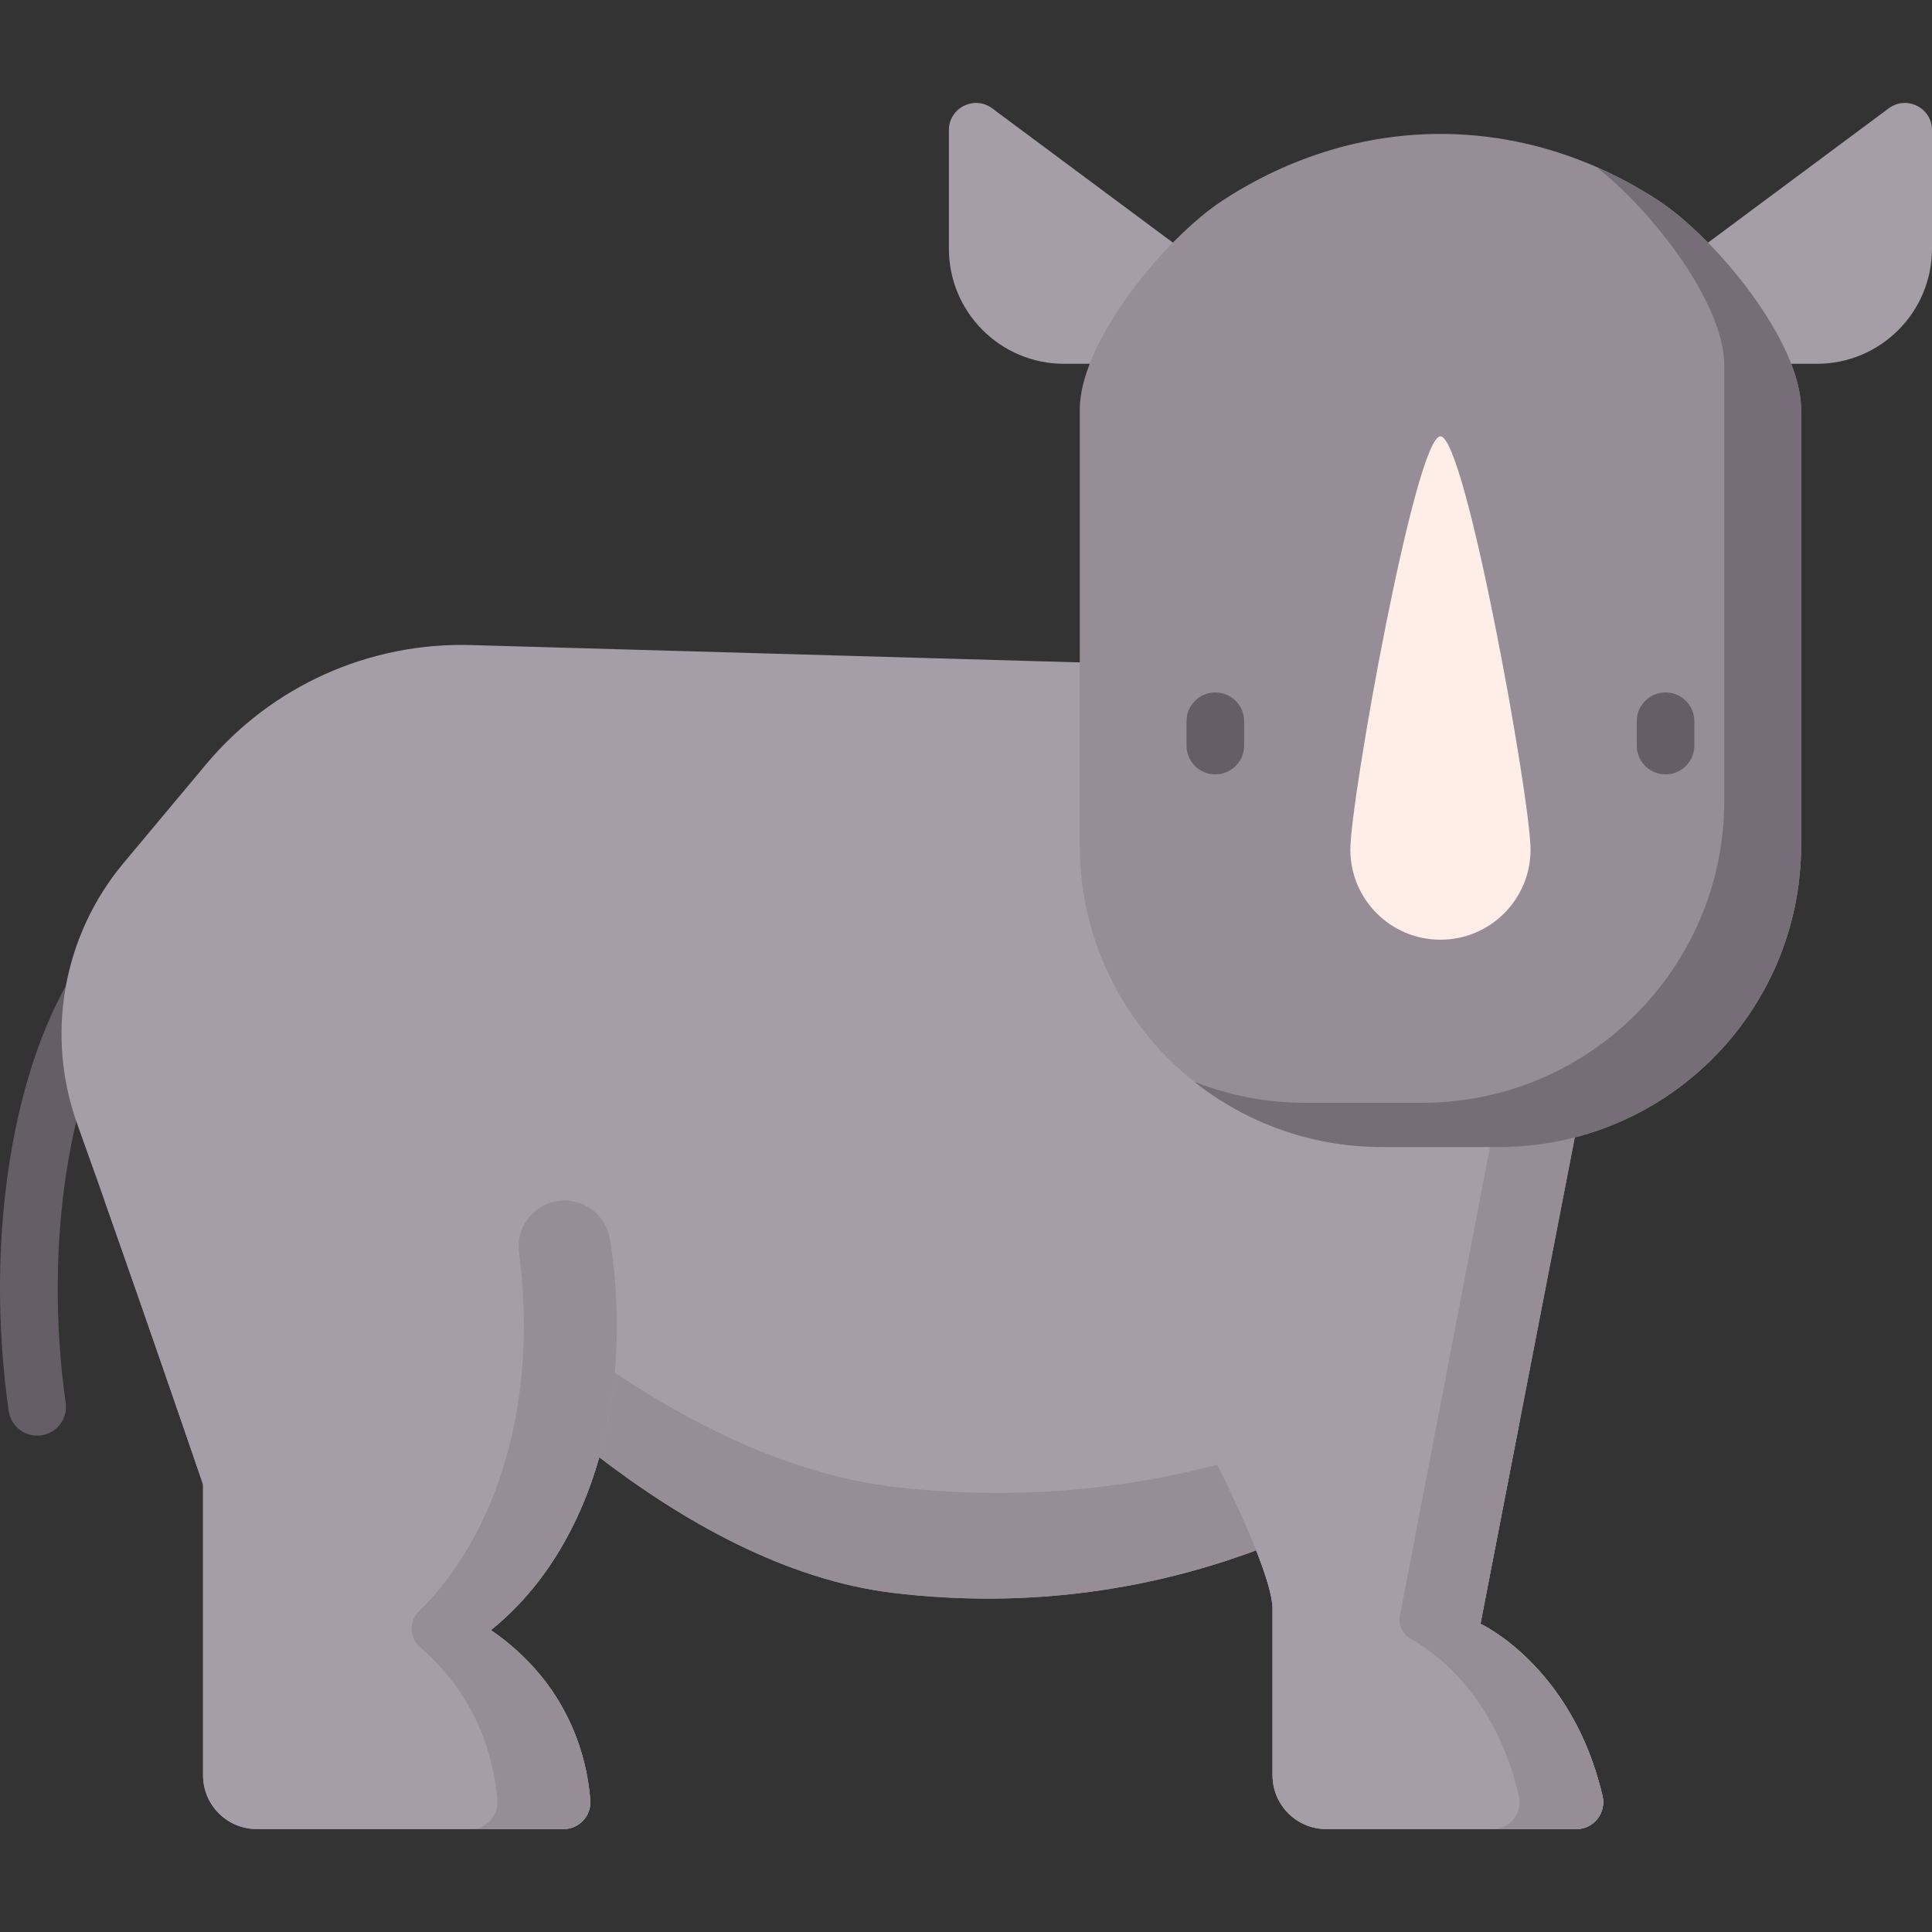 <svg id="Capa_1" enable-background="new 0 0 512 512" height="512" viewBox="0 0 512 512" width="512" xmlns="http://www.w3.org/2000/svg"><rect x="0" y="0" width="512" height="512" fill="#333333" stroke="none"/><g><path d="m9.845 380.466c-3.739 0-7.004-2.75-7.545-6.559-6.483-45.64 1.006-92.37 19.078-119.05 2.363-3.489 7.108-4.402 10.597-2.038 3.489 2.363 4.402 7.108 2.038 10.597-15.818 23.354-22.491 66.894-16.604 108.345.593 4.173-2.309 8.035-6.482 8.628-.363.051-.725.077-1.082.077z" fill="#655e67"/><path d="m392.339 430.32 33.175-171.098-111.814-82.891-188.894-5.385c-26.996-.77-52.856 10.871-70.18 31.59l-21.881 26.17c-16.093 19.247-20.764 45.583-12.269 69.19 13.896 38.619 33.333 95.489 33.333 95.489v77.092c0 7.866 6.377 14.243 14.243 14.243h81.29c4.14 0 7.412-3.516 7.095-7.644-.826-10.758-5.374-30.661-26.357-45.086 13.48-10.784 23.341-26.82 28.721-45.803 21.798 16.715 49.12 32.447 77.685 35.916 36.717 4.458 69.335-1.17 96.407-11.246 2.642 6.693 4.349 12.31 4.349 15.482v44.139c0 7.866 6.377 14.243 14.243 14.243h66.285c4.607 0 7.967-4.308 6.915-8.794-8.094-34.5-32.346-45.607-32.346-45.607z" fill="#a59da7"/><path d="m417.581 456.72h-57.87c-8.362 0-15.14-6.377-15.14-14.243v-44.139c0-3.171-1.814-8.791-4.622-15.484-28.777 10.076-63.451 15.704-102.481 11.246-30.365-3.468-59.409-19.201-82.58-35.916-5.719 18.983-16.2 35.02-30.529 45.803 7.689 4.973 13.3 10.596 17.39 16.272 7.595-9.489 13.373-21.091 17.052-34.074 21.798 16.715 49.12 32.447 77.685 35.916 36.717 4.458 69.335-1.17 96.407-11.246 2.642 6.693 4.349 12.31 4.349 15.482v44.139c0 7.866 6.377 14.243 14.243 14.243h66.285c4.607 0 7.967-4.308 6.915-8.794-1.75-7.454-4.254-13.811-7.104-19.205z" fill="#968d97"/><path d="m156.437 477.075c.312 4.128-2.957 7.644-7.095 7.644h-81.29c-7.869 0-14.243-6.374-14.243-14.243v-77.092s-13.556-39.655-26.112-75.227h131.977c10.675 46.816-1.73 91.547-29.594 113.832 20.984 14.427 25.529 34.326 26.357 45.086z" fill="#a59da7"/><path d="m130.08 431.989c25.816-20.647 38.361-60.561 31.577-103.55-.935-5.921-6.05-10.282-12.044-10.282-7.397 0-13.045 6.531-12.066 13.863 5.131 38.439-5.191 74.036-26.576 95.063-2.677 2.632-2.484 6.983.355 9.438 15.988 13.827 19.736 30.881 20.48 40.553.312 4.128-2.956 7.645-7.095 7.645h24.631c4.139 0 7.407-3.516 7.095-7.644-.828-10.76-5.373-30.659-26.357-45.086z" fill="#968d97"/><path d="m417.769 484.72h-66.285c-7.869 0-14.243-6.374-14.243-14.243v-44.139c0-8.159-11.298-32.532-20.768-49.7h86.269l-10.403 53.682s24.25 11.109 32.345 45.606c1.053 4.493-2.314 8.794-6.915 8.794z" fill="#a59da7"/><path d="m392.339 430.32 33.175-171.098-19.311-14.316-35.204 183.279c-.465 2.419.67 4.853 2.815 6.063 7.08 3.997 22.556 15.465 28.706 41.674 1.053 4.487-2.306 8.797-6.915 8.797h22.165c4.607 0 7.967-4.308 6.915-8.794-8.094-34.498-32.346-45.605-32.346-45.605z" fill="#968d97"/><path d="m441.906 72.283 58.619-43.571c4.742-3.525 11.475-.14 11.475 5.768v31.417c0 16.854-13.663 30.516-30.516 30.516h-39.578z" fill="#a59da7"/><path d="m321.561 72.283-58.619-43.571c-4.742-3.525-11.475-.14-11.475 5.768v31.417c0 16.854 13.662 30.516 30.516 30.516h39.578z" fill="#a59da7"/><path d="m477.318 108.55v115.375c0 44.207-35.832 80.039-80.027 80.039h-31.115c-44.196 0-80.027-35.832-80.027-80.039 0 0 0-74.811 0-115.386 0-18.055 22.786-45.592 37.914-55.453 35.984-23.455 79.363-23.463 115.341 0 15.132 9.868 37.914 37.399 37.914 55.464z" fill="#968d97"/><path d="m439.404 53.085c-5.324-3.472-10.814-6.417-16.414-8.861 14.841 11.583 33.952 36.062 33.952 52.608v115.375c0 44.207-35.832 80.039-80.027 80.039h-31.115c-10.313 0-20.16-1.973-29.213-5.526 13.637 10.787 30.855 17.243 49.59 17.243h31.115c44.196 0 80.027-35.832 80.027-80.039 0 0 0-77 0-115.375-.001-18.064-22.783-45.595-37.915-55.464z" fill="#766d78"/><path d="m381.733 115.625c-6.639 0-23.88 96.339-23.88 109.528 0 13.188 10.691 23.88 23.88 23.88 13.188 0 23.88-10.691 23.88-23.88s-17.241-109.528-23.88-109.528z" fill="#ffeee8"/><g fill="#655e67"><path d="m322.074 205.224c-4.215 0-7.631-3.416-7.631-7.631v-6.46c0-4.214 3.416-7.631 7.631-7.631s7.631 3.416 7.631 7.631v6.46c0 4.214-3.416 7.631-7.631 7.631z"/><path d="m441.388 205.224c-4.215 0-7.631-3.416-7.631-7.631v-6.46c0-4.214 3.416-7.631 7.631-7.631s7.631 3.416 7.631 7.631v6.46c0 4.214-3.416 7.631-7.631 7.631z"/></g></g></svg>